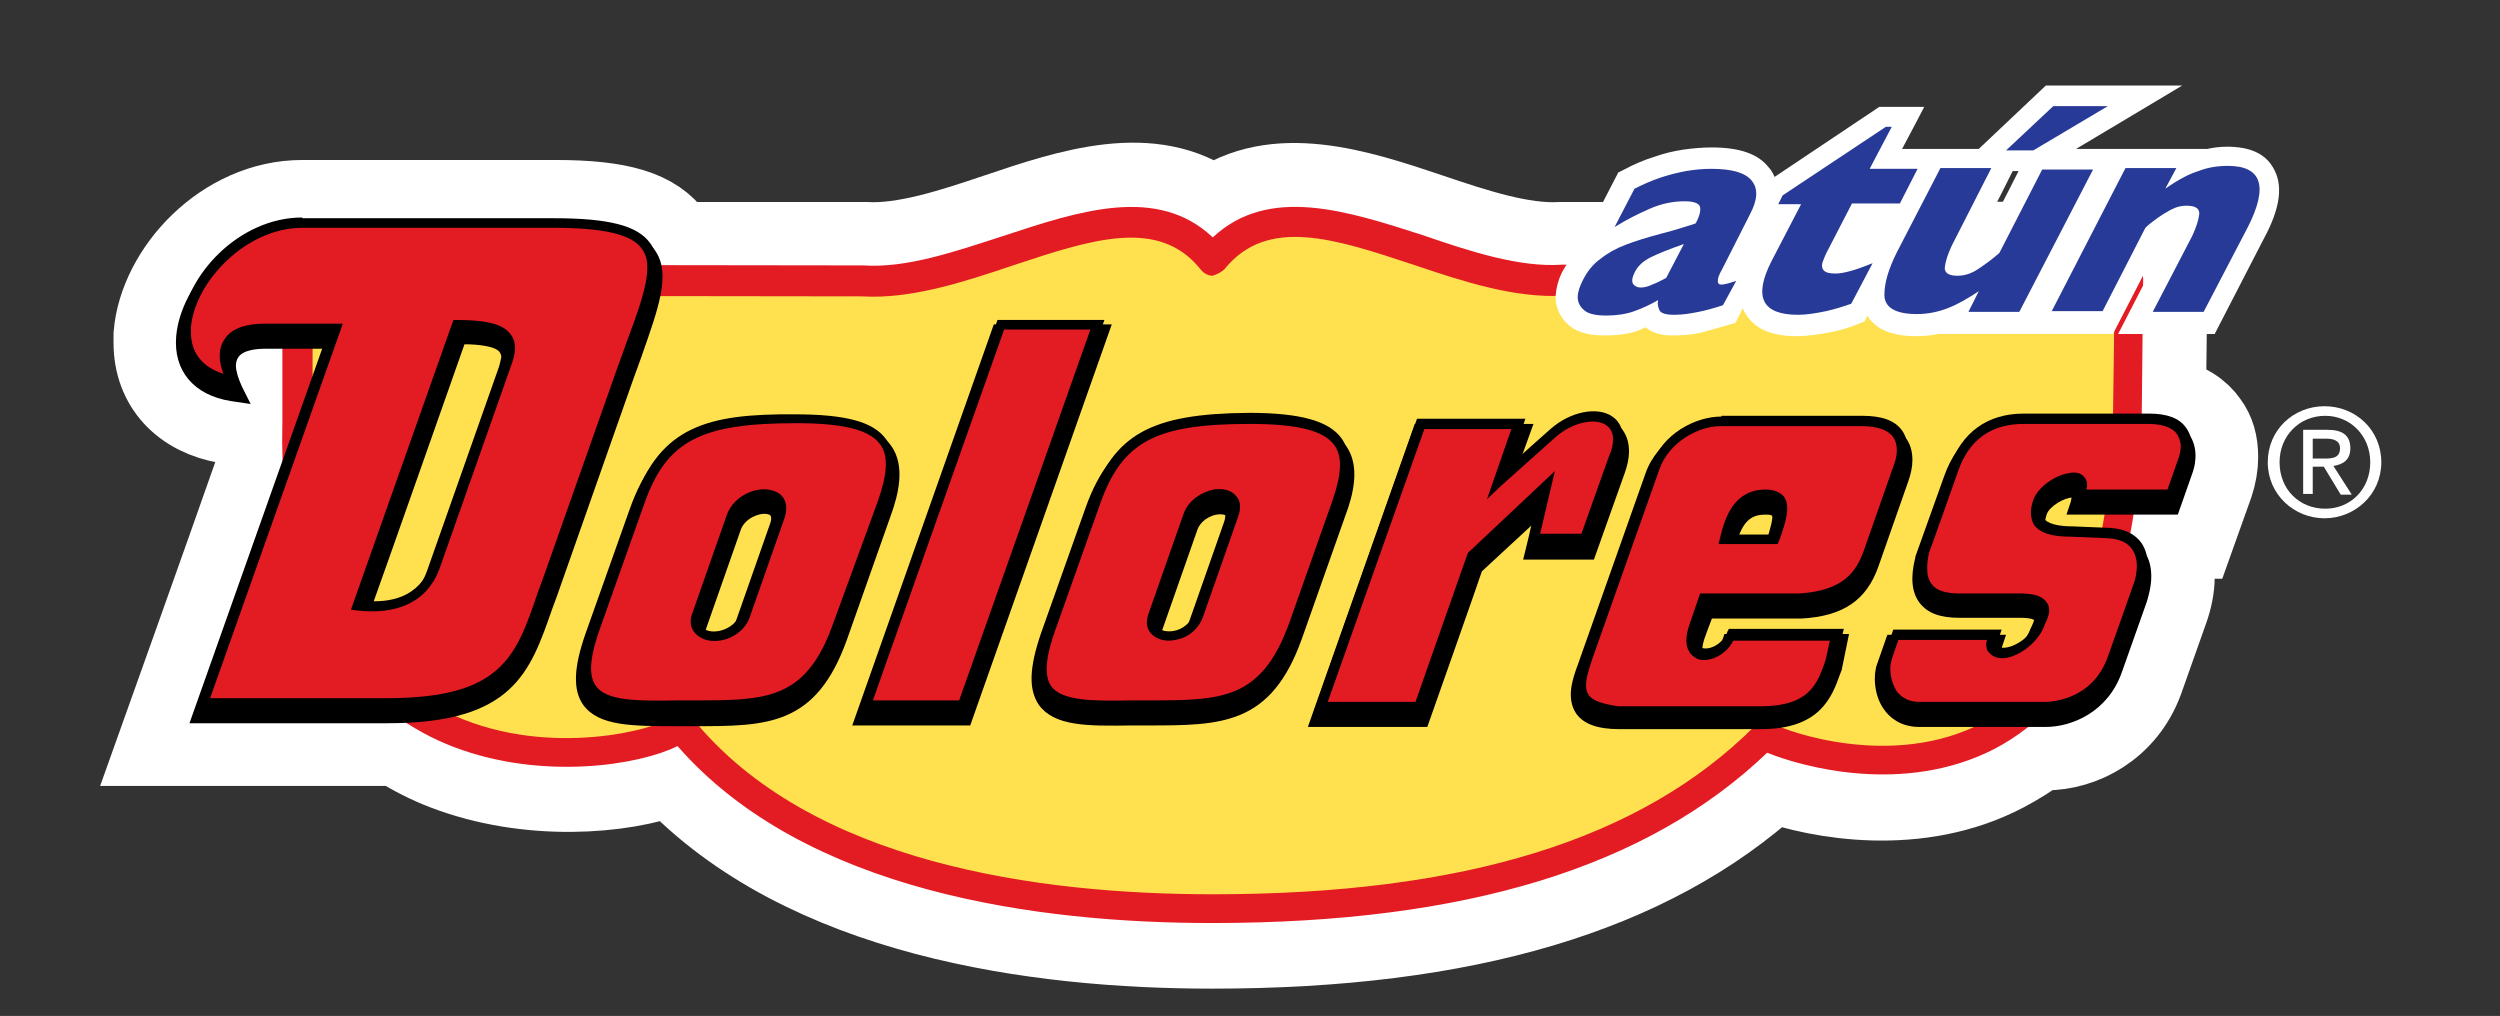<svg xmlns="http://www.w3.org/2000/svg" xmlns:xlink="http://www.w3.org/1999/xlink" id="Layer_3" x="0px" y="0px" viewBox="0 0 339.1 137.8" style="enable-background:new 0 0 339.1 137.8;" xml:space="preserve"><rect x="0" y="0" width="339.1" height="137.8" fill="#333333" stroke="none"/><style type="text/css">	.st0{fill:#FFFFFF;stroke:#FFFFFF;stroke-width:12;}	.st1{fill:#FFE14F;}	.st2{fill:#E31B23;}	.st3{fill:#FFFFFF;}	.st4{fill:#283A97;}</style><g>	<path class="st0" d="M299,57.6c-0.9-1.3-2.6-2.7-5.8-3.2c0.1-5.3,0.2-16.3,0.2-16.3c0-1.8-1-3.4-2.6-4.2c-1.3-0.6-1.3-0.6-32.3-0.5  H212c-0.1,0-0.2,0-0.3,0c-5.3,0.3-11.7-1.8-17.9-3.9c-9.8-3.3-20.8-6.9-29.2-0.8c-8.4-6.2-19.4-2.5-29.2,0.8  c-6.2,2.1-12.7,4.2-18,3.9c-0.1,0-0.2,0-0.3,0c0,0-11.5,0-25.6,0c-0.2-0.3-0.3-0.6-0.5-0.9c-2.4-3.4-6.9-4.8-15.7-4.8H41  c-10.4,0-18.9,9.3-19.6,17.7c0,0.4,0,0.7,0,1.1c0,5.5,3.6,9.4,9.5,10.4c0,0,2.8,0.5,4.9,0.8c0,0.6,0,1.2,0,1.8c0,0.8,0,1.7,0,2.5  c-5.3,15.1-13.7,38.6-13.7,38.6h30.4c0.5,0,1,0,1.5,0c2.2,1.4,4.4,2.5,6.5,3.3c11.2,4.3,23.8,3.3,30.7,0.7  c18.1,19.3,49.5,23.5,73.2,23.5c34.3,0,59.2-7.4,75.9-22.6c6.5,2.3,19.8,4.8,31.4-1.3c1.7-0.9,3.3-1.9,4.8-3h1  c4.7,0,10.4-2.8,12.7-9.1l3.4-9.6c0.5-1.4,0.8-2.9,0.8-4.2c0-1.8-0.5-3.5-1.4-4.9c-0.2-0.3-0.5-0.6-0.8-0.9c0.7,0,5,0,5,0l2.5-7  c0.4-1.2,0.6-2.4,0.6-3.5C300.3,60.2,299.9,58.8,299,57.6z M34.9,51.3c-0.3-0.7-0.5-1.1-0.5-1.4c0.3-0.1,0.7-0.1,1.3-0.2  c0,1.1,0,2.2,0,3.1C35.3,51.9,34.9,51.3,34.9,51.3z"></path>	<path class="st1" d="M40.4,37.9L117,38c16.3,1,36.8-16.2,47.5-2.9c10.8-13.4,31.2,3.9,47.5,2.9h46.6c29.9-0.1,30.2,0,30.2,0  l-0.2,19c-1.6,60.9-46.2,44.8-49.1,42.9c-18.9,18.9-48.2,23.4-74.9,23.4c-27.7,0-57-5.9-72.2-24.6c-3.6,4.2-53.2,13.8-51.9-41.3  L40.4,37.9z"></path>	<path class="st2" d="M164.5,32.2c-7.5-7.1-18.1-3.6-28.4-0.2c-6.5,2.1-13.1,4.4-19,4c0,0-0.1,0-0.1,0l-76.7-0.1  c-0.5,0-1.1,0.2-1.4,0.6c-0.4,0.4-0.6,0.9-0.6,1.4l0,19.4c-0.7,28.7,12.3,39.8,23.2,44c12,4.6,25.2,2.5,30.4-0.1  c17.3,19.8,48.8,24,72.5,24c34.5,0,59.1-7.6,75.3-23.1c4.7,1.9,18.5,5.8,30.8-0.5c12.6-6.6,19.4-21.6,20-44.7c0,0,0.2-19,0.2-19  c0-0.8-0.4-1.5-1.1-1.8c-0.5-0.3-0.7-0.4-31.1-0.2H212c0,0-0.1,0-0.1,0c-5.8,0.4-12.5-1.8-18.9-4C182.7,28.6,172.1,25.1,164.5,32.2  z M166.1,36.5c5.8-7.2,15-4.1,25.6-0.6c6.8,2.3,13.8,4.6,20.5,4.2c0,0-0.1,0-0.1,0h46.6c18.1-0.1,25.2-0.1,28.1,0  c0,3.2-0.2,16.9-0.2,16.9c-0.6,21.3-6.5,35.1-17.6,41c-12.3,6.5-26.9,1.1-28.4,0.2c-0.8-0.5-1.9-0.4-2.6,0.3  c-15.4,15.4-39.4,22.8-73.5,22.8c-23.4,0-54.6-4.1-70.6-23.9c-0.4-0.5-0.9-0.7-1.5-0.7c-0.6,0-1.2,0.2-1.6,0.7l0,0  c-1.5,1.4-16,5.5-29.1-0.3c-12.8-5.6-19.3-18.2-19.3-37.5c0-0.7,0-1.4,0-2.1c0,0,0-12.5,0-17.4c3.9,0,74.6,0.1,74.6,0.1  c0,0-0.1,0-0.1,0c6.6,0.4,13.7-1.9,20.5-4.2c10.6-3.5,19.8-6.6,25.5,0.6c0.4,0.5,1,0.8,1.6,0.8C165.1,37.2,165.7,36.9,166.1,36.5z"></path>	<path class="st3" d="M309.2,62.7c0-3.6,2.7-6.3,6.2-6.3c3.4,0,6.1,2.7,6.1,6.3c0,3.7-2.7,6.3-6.1,6.3  C311.9,69,309.2,66.4,309.2,62.7z M315.3,70.3c4.1,0,7.7-3.2,7.7-7.6c0-4.4-3.5-7.6-7.7-7.6c-4.2,0-7.7,3.2-7.7,7.6  C307.6,67.1,311.2,70.3,315.3,70.3z M313.7,63.3h1.5l2.3,3.8h1.5l-2.5-3.9c1.3-0.2,2.3-0.8,2.3-2.4c0-1.7-1-2.5-3.1-2.5h-3.3v8.7  h1.3V63.3z M313.7,62.2v-2.7h1.8c0.9,0,1.9,0.2,1.9,1.3c0,1.3-1,1.4-2.1,1.4H313.7z"></path>	<path d="M88.8,33.9c-1.8-2.6-5.9-3.7-13.7-3.7H41c-8.9,0-16.5,8.3-17.1,15.4c-0.4,4.7,2.4,8,7.4,8.8l2.7,0.4l-1.2-2.4  c-0.5-1.1-0.8-2.1-0.8-2.8c0-0.4,0.1-0.8,0.3-1.1c0.6-1,2.4-1.2,3.8-1.2c0,0,5.2,0,7.6,0c-1.2,3.4-18,50.8-18,50.8h26.9  c17,0,19.3-6.9,22.3-15.5l0.7-1.9c0,0,10.1-28.7,10.1-28.7l1.3-3.6C89.3,41.8,91.1,37.1,88.8,33.9z M67.7,49.7l-9.8,27.8  c-1.3,3.7-4.5,4.7-7.4,4.6c1.1-3,11.9-33.7,12.5-35.4c1.6,0,4.2,0.2,4.8,1.1c0.1,0.2,0.2,0.4,0.2,0.6  C67.9,48.9,67.8,49.4,67.7,49.7z"></path>	<path d="M120.9,60.5c-1.8-2.6-5.8-3.7-13-3.7c-12.3,0-18.8,1.8-22.5,12.3l-6,16.9c-1.6,4.6-1.7,7.6-0.3,9.6  c2.1,2.9,6.6,2.9,12.9,2.9l2.1,0c10,0,16.6,0,20.8-11.8l5.9-16.7C121.9,67,122.8,63.2,120.9,60.5z M104.5,70.9l-4.7,13.4  c-0.6,1.7-2.5,2.2-3.6,1.8c-0.4-0.1-0.6-0.3-0.4-0.9l4.7-13.4c0.6-1.6,2.8-2.4,3.8-2c0.1,0,0.3,0.1,0.3,0.5  C104.6,70.4,104.6,70.6,104.5,70.9z"></path>	<polygon points="134.8,44 115.6,98.4 131.6,98.4 150.8,44  "></polygon>	<path d="M219.2,57.4c-2.3-1.7-6.3-1-9.3,1.6c0,0-1.8,1.6-3.6,3.2c0.5-1.4,1.7-4.7,1.7-4.7h-16.1l-14.5,41.1h16.2  c0,0,7.2-20.4,7.4-21.1c0.3-0.3,3.8-3.5,6.7-6.2c-0.3,1.4-1.1,4.6-1.1,4.6h9.6l4.2-11.8C221.9,59.9,220,58,219.2,57.4z"></path>	<path d="M258.5,59.4c-1.1-1.5-3.1-2.3-6-2.3h-19.1c-3.7,0-8.6,2.5-10.2,7.1l-9.2,26c-0.7,1.9-1.6,4.5-0.2,6.6  c1,1.4,2.9,2.1,5.8,2.1h19.3c8,0,9.6-4.4,10.7-7.5l0.2-0.5l1-4.9h-16.9l-0.3,0.9c-0.5,1.3-1.9,2-2.5,1.8c-0.1,0-0.2-0.2-0.2-0.6  c0-0.4,0.1-0.9,0.3-1.5c0,0,0.6-1.7,1-2.7c1.7,0,12.1,0,12.1,0c5.7-0.3,8.9-2.5,10.5-7.1l4-11.4c0.4-1.1,0.6-2.1,0.6-3  C259.4,61.2,259.1,60.2,258.5,59.4z M240.4,70.2c0,0.4-0.2,1.2-0.7,2.9h-4c0.9-2.7,2.1-3.3,3.8-3.3c0.6,0,0.8,0.1,0.8,0.1  C240.4,70,240.4,70.1,240.4,70.2z"></path>	<path d="M297,59c-1.1-1.5-2.9-2.2-5.6-2.2h-16.9c-5.3,0-9,2.7-10.8,7.8l-3.9,10.9l0,0.1c-0.7,2.7-0.5,4.8,0.6,6.2  c1.1,1.4,2.8,2,5.4,2h8.3c1.5,0,1.8,0.3,1.8,0.3c0,0.1-0.2,0.6-0.3,0.8l-0.2,0.4c-0.5,1.5-1.8,2.5-2.8,3c-0.7,0.3-1.1,0.4-1.3,0.3  c0-0.1,0-0.3,0.2-0.7l0.6-1.8h-16.1l-1.4,4c-0.5,1.3-0.5,4.2,1,6.2c0.7,1,2.2,2.3,4.7,2.3h17.2c3.5,0,8.4-2,10.3-7.4l3.4-9.6  c0.2-0.7,0.6-2,0.6-3.4c0-1.1-0.2-2.4-1-3.4c-0.7-1-2.1-2.3-5-2.4l-4.9-0.2c-2.7,0-3.3-0.6-3.4-0.8c-0.1-0.1-0.1-0.3-0.1-0.5  c0-0.4,0.1-0.8,0.2-1.1c0.4-1.2,2.5-2.3,3.4-2.3c0,0.1-0.1,0.3-0.1,0.5l-0.6,1.8h15.1l1.9-5.4C298.1,62.3,297.9,60.4,297,59z"></path>	<path d="M182.6,60.5c-1.8-2.6-5.9-3.8-13.2-3.8c-12.1,0-18.5,1.8-22.2,12.3c0,0-6,16.9-6,16.9c-1.6,4.7-1.7,7.6-0.3,9.7  c2.1,2.9,6.5,2.9,12.6,2.8l2.1,0c10.1,0,16.8,0,21-11.8l5.9-16.7C183.6,67,184.5,63.2,182.6,60.5z M166,70.9l-4.7,13.4  c-0.5,1.5-1.8,1.8-2.2,1.9c-0.7,0.1-1.2,0-1.4-0.2c-0.1-0.2-0.1-0.5,0-0.7l4.7-13.4c0.4-1.2,1.6-1.9,2.6-2.1c0.7-0.1,1.1,0,1.2,0.1  C166.2,70,166.2,70.4,166,70.9z"></path>	<path class="st2" d="M75.1,30.2H41c-13,0-22.7,19.3-9.5,21.5c-1.7-3.3-1.8-7.2,4.5-7.2h9.6l-18,50.8h25c17.2,0,18.3-7,21.7-16.5  l10.1-28.7C89.2,36.5,93.4,30.2,75.1,30.2z M69,48.9l-9.8,27.8c-1.9,5.4-7.1,5.9-10.6,5.4l13.4-38C67,44.1,70.4,44.7,69,48.9z"></path>	<path class="st2" d="M107.9,56.8c-12.7,0-18,2.2-21.2,11.4l-6,16.9c-4.1,11.5,2.4,10.7,13.4,10.7c9.8,0,15.7,0,19.5-10.8l5.9-16.7  C122.3,60.2,120.3,56.8,107.9,56.8z M105.8,70L101,83.5c-1.4,3.9-7.8,3.6-6.5,0L99.2,70C100.6,66.3,107.3,65.7,105.8,70z"></path>	<path class="st2" d="M252.6,57.1h-19.1c-3.3,0-7.5,2.2-8.9,6.2l-9.1,25.8c-1,2.8-2.7,7.1,4.2,7.1h19.3c7.4,0,8.4-3.8,9.6-7.1  l0.6-3.2h-14.3c-1.2,3.4-6.9,4.2-4.9-1.3l1.3-3.6h13.1c5.6-0.3,8-2.6,9.3-6.2l4-11.4C258.9,59.5,257.4,57.1,252.6,57.1z   M240.7,73.1H234c0.8-3.6,2.1-6,5.6-6C242.3,67.1,242.2,68.8,240.7,73.1z"></path>	<path class="st2" d="M169.4,56.8c-12.6,0-17.7,2.2-20.9,11.4l-6,16.9c-4.1,11.5,2.4,10.7,13.1,10.7c10,0,15.8,0,19.7-10.8l5.9-16.7  C184,60.2,182,56.8,169.4,56.8z M167.3,70l-4.7,13.4c-1.4,3.9-7.5,3.6-6.2,0l4.7-13.4C162.5,66.3,168.8,65.7,167.3,70z"></path>	<path d="M41,29.5c-8.6,0-15.9,7.9-16.4,14.8c-0.4,4.4,2.1,7.3,6.8,8.1l1.3,0.2l-0.6-1.2c-0.6-1.2-0.9-2.3-0.9-3.2  c0-0.6,0.1-1.1,0.4-1.5c0.6-1,2.1-1.6,4.4-1.6c0,0,7.1,0,8.6,0C44,46.9,26.6,96,26.6,96h25.9c16.5,0,18.7-6.3,21.7-15.1l0.7-1.9  L85,50.4l1.3-3.6c2.3-6.3,4-10.9,1.9-13.8c-1.7-2.4-5.6-3.4-13.1-3.4H41z M25.9,45.1c0-0.2,0-0.5,0-0.7c0.5-6.1,7.4-13.5,15.1-13.5  h34.1c6.8,0,10.7,0.9,12,2.9c0.5,0.7,0.7,1.5,0.7,2.5c0,2.5-1.2,5.8-2.8,10.1l-1.3,3.6L73.6,78.6l-0.7,1.9  C70,89,68.1,94.7,52.5,94.7c0,0-22.3,0-24,0c0.6-1.7,18-50.8,18-50.8H36c-2.8,0-4.7,0.7-5.6,2.2c-0.4,0.6-0.6,1.3-0.6,2.2  c0,0.7,0.2,1.6,0.5,2.4C27.5,49.8,25.9,47.9,25.9,45.1z"></path>	<path d="M61.5,43.4L47.6,82.7l0.8,0.1c3.3,0.4,9.2,0.2,11.3-5.9l9.8-27.8c0.5-1.5,0.5-2.8-0.2-3.7c-1.1-1.6-3.8-2-7.5-2H61.5z   M62.4,44.8c2.4,0,5.1,0.2,5.9,1.4c0.2,0.3,0.3,0.6,0.3,1c0,0.4-0.1,0.9-0.3,1.5c0,0-9.8,27.8-9.8,27.8c-1.6,4.6-5.6,5.3-9.1,5  C50,79.9,62.1,45.6,62.4,44.8z"></path>	<path d="M86,67.9l-6,16.9c-1.5,4.3-1.7,7.2-0.4,9c1.9,2.6,6.2,2.6,12.3,2.6l2.1,0c9.7,0,16.1,0,20.1-11.3l5.9-16.7  c1.5-4.2,1.5-6.9,0.2-8.8c-1.7-2.4-5.5-3.4-12.4-3.4C95.9,56.1,89.6,57.9,86,67.9z M80.8,93c-1-1.4-0.8-3.9,0.6-7.8l6-16.9  c3-8.5,7.6-10.9,20.6-10.9c6.4,0,10,0.9,11.4,2.9c1.1,1.5,1,3.9-0.3,7.6L113,84.6C109.3,95,103.9,95,94.1,95L92,95  C86.5,95.1,82.2,95.1,80.8,93z"></path>	<path d="M98.6,69.8c0,0-4.7,13.4-4.7,13.4c-0.6,1.6,0.1,2.9,1.6,3.5c2.1,0.8,5.3-0.4,6.2-3c0,0,4.7-13.4,4.7-13.4  c0.7-2.1-0.2-3.3-1.4-3.7C102.9,65.8,99.6,67.1,98.6,69.8z M95.9,85.5c-0.8-0.3-1.1-0.9-0.8-1.8l4.7-13.4c0.7-2.1,3.4-2.9,4.7-2.5  c0.5,0.2,0.8,0.6,0.8,1.1c0,0.3-0.1,0.6-0.2,0.9l-4.7,13.4C99.7,85.3,97.2,86,95.9,85.5z"></path>	<polygon points="148.8,43.4 135.3,43.4 116.6,96.3 131.1,96.3 149.8,43.4  "></polygon>	<path class="st2" d="M147.9,44.7c-0.6,1.7-17.5,49.5-17.8,50.3c-0.8,0-10.1,0-11.7,0c0.6-1.7,17.5-49.5,17.8-50.3  C137,44.7,146.3,44.7,147.9,44.7z"></path>	<path d="M210.3,58.2c0,0-3.4,3-5.6,5c0.8-2.3,2.2-6.4,2.2-6.4h-14.7l-14,39.7h14.7c0,0,7.2-20.5,7.3-20.8c0.2-0.2,6.3-5.8,8.5-7.9  c-0.5,2.1-1.4,5.9-1.4,5.9h8.2l4-11.3c1.5-3.6,0.1-5.3-0.8-5.9C216.7,55.1,213,55.8,210.3,58.2z"></path>	<path class="st2" d="M203.6,65.9l7.5-6.7c2.2-1.9,5.3-2.6,6.8-1.5c0.6,0.4,0.9,1.1,0.9,1.9c0,0.7-0.2,1.5-0.6,2.4  c0,0-3,8.4-3.7,10.4c-0.7,0-4.4,0-5.6,0c0.3-1.3,2-8.5,2-8.5L199.1,75c0,0-6.8,19.3-7.1,20.2c-0.8,0-10.3,0-11.9,0  c0.6-1.7,12.8-36.2,13.1-37c0.8,0,10.3,0,11.8,0c-0.5,1.4-3.3,9.5-3.3,9.5L203.6,65.9z"></path>	<path d="M233.5,56.5c-3.5,0-8,2.3-9.5,6.6l-9.2,26c-0.6,1.8-1.5,4.2-0.3,5.9c0.9,1.2,2.6,1.8,5.2,1.8h19.3c7.6,0,8.9-3.9,10-7.1  l0.2-0.4c0-0.1,0.7-3.2,0.7-3.2l0.2-0.8h-15.6l-0.2,0.4c-0.6,1.6-2.3,2.5-3.4,2.2c-0.4-0.2-0.7-0.6-0.7-1.3c0-0.5,0.1-1.1,0.4-1.8  c0,0,0.8-2.2,1.1-3.2c0.9,0,12.6,0,12.6,0c5.4-0.3,8.4-2.3,9.9-6.6l4-11.4c0.4-1,0.5-1.9,0.5-2.7c0-1-0.2-1.8-0.7-2.5  c-1-1.4-2.8-2-5.4-2H233.5z M215.5,94.3c-0.8-1.2-0.1-3.1,0.4-4.7l9.2-26c1.3-3.6,5.2-5.8,8.3-5.8h19.1c2.1,0,3.6,0.5,4.3,1.5  c0.6,0.9,0.7,2.3,0,4l-4,11.4c-1,2.8-2.7,5.4-8.7,5.8h-13.5l-1.4,4.1c-1.3,3.6,0.5,4.5,1.1,4.8c1.5,0.5,3.8-0.5,4.8-2.5  c0.7,0,11.7,0,13.1,0c-0.2,0.9-0.5,2.3-0.5,2.3c0,0-0.1,0.4-0.1,0.4c-1.1,3.2-2.2,6.2-8.8,6.2h-19.3  C217.5,95.5,216.1,95.1,215.5,94.3z"></path>	<path d="M233.3,73l-0.2,0.8h8l0.2-0.4c1.1-3,1.5-4.8,0.7-6c-0.5-0.6-1.3-1-2.5-1C235.3,66.4,234,70,233.3,73z M239.6,67.8  c0.7,0,1.2,0.1,1.4,0.4c0.1,0.2,0.2,0.4,0.2,0.7c0,0.9-0.4,2.2-0.9,3.6c-0.7,0-4.1,0-5.3,0C235.7,69.2,237.1,67.8,239.6,67.8z"></path>	<path d="M274.5,56.1c-4.9,0-8.4,2.5-10.1,7.3l-3.8,10.8c-0.7,2.6-0.5,4.4,0.5,5.7c0.9,1.2,2.5,1.8,4.9,1.8h8.3  c1.8,0,2.3,0.4,2.4,0.6c0.2,0.4,0,1-0.2,1.5l-0.1,0.3c-0.6,1.9-2.6,3.4-4.1,3.7c-0.5,0.1-1,0.1-1.2-0.1c-0.2-0.2-0.2-0.8,0.1-1.4  l0.3-0.9h-14.7l-1.2,3.5c-0.4,1.2-0.4,3.7,0.9,5.6c0.9,1.3,2.3,2,4.1,2h17.2c3.3,0,7.8-1.8,9.6-7l3.4-9.6c0.8-2.4,0.7-4.7-0.3-6.2  c-0.9-1.3-2.4-2-4.4-2.1l-4.9-0.2c-2.2,0-3.5-0.4-4-1.1c-0.3-0.5-0.3-1.2,0-2.2c0.4-1.2,2.3-2.5,3.7-2.7c0.5-0.1,0.8,0,1,0.1  c0.1,0.1,0.2,0.6-0.1,1.3l-0.3,0.9h13.6l1.7-4.9c0.7-1.9,0.6-3.6-0.3-4.8c-0.9-1.3-2.6-1.9-5-1.9H274.5z"></path>	<path class="st2" d="M265.6,63.9c1.5-4.3,4.5-6.4,8.9-6.4h16.9c1.9,0,3.3,0.5,3.9,1.4c0.3,0.5,0.5,1.1,0.5,1.6  c0,0.7-0.2,1.4-0.4,1.9c0,0-1,2.9-1.4,4c-0.8,0-9.6,0-11,0c0-0.2,0.1-0.3,0.1-0.5c0-0.5-0.1-0.9-0.4-1.2c-0.3-0.4-1-0.8-2.2-0.5  c-1.8,0.3-4.1,1.9-4.7,3.6c-0.5,1.4-0.4,2.5,0.1,3.4c0.8,1.1,2.4,1.6,5,1.6c0,0,4.9,0.2,4.9,0.2c1.6,0.1,2.7,0.5,3.4,1.5  c1.2,1.7,0.4,4.3,0.1,5l-3.4,9.6c-2.1,5.9-7.8,6.1-8.4,6.1h-17.2c-1.3,0-2.3-0.5-3-1.4c-0.6-0.9-0.9-2.1-0.9-3.1  c0-0.5,0.1-0.9,0.2-1.3c0,0,0.6-1.8,0.9-2.6c0.8,0,10.6,0,12,0c0,0.2-0.1,0.4-0.1,0.5c0,0.7,0.2,1.1,0.5,1.3  c0.5,0.6,1.4,0.8,2.4,0.6c1.9-0.4,4.3-2.2,5.1-4.6c0,0,0.1-0.2,0.1-0.2c0.3-0.7,0.8-1.8,0.1-2.7c-0.5-0.8-1.7-1.2-3.5-1.2h-8.3  c-1.9,0-3.2-0.4-3.8-1.3c-0.4-0.5-0.6-1.2-0.6-2.1c0-0.7,0.1-1.5,0.3-2.3C261.8,74.7,265.6,63.9,265.6,63.9z"></path>	<path d="M147.9,67.9l-6,16.9c-1.5,4.4-1.7,7.2-0.4,9c1.8,2.6,6.1,2.6,12,2.5l2.1,0c10.2,0,16.3,0,20.3-11.3l5.9-16.7  c1.5-4.1,1.5-6.9,0.2-8.8c-1.7-2.4-5.6-3.5-12.6-3.5C156.1,56.1,151.1,58.9,147.9,67.9z M142.6,93.1c-1-1.4-0.8-4,0.6-7.8l6-16.9  c3-8.5,7.5-10.9,20.3-10.9c6.5,0,10.1,0.9,11.5,2.9c1.1,1.5,1,3.9-0.3,7.6l-5.9,16.7C171,95,165.6,95,155.7,95l-2.1,0  C148.3,95.1,144.1,95.1,142.6,93.1z"></path>	<path d="M164.6,66.4c-1.4,0.3-3.4,1.3-4.1,3.4l-4.7,13.4c-0.4,1.1-0.3,2,0.3,2.7c0.7,0.8,2,1.2,3.3,0.9c1.8-0.3,3.2-1.5,3.8-3.2  l4.7-13.4l0,0c0.6-1.6,0.2-2.5-0.3-3C167,66.5,165.9,66.2,164.6,66.4z M157.1,85.1c-0.3-0.3-0.3-0.8-0.1-1.4l4.7-13.4  c0.5-1.5,1.9-2.3,3.1-2.5c0.8-0.1,1.5,0,1.8,0.4c0.4,0.4,0.2,1.2,0,1.7l-4.7,13.4c-0.4,1.2-1.5,2.1-2.8,2.3  C158.3,85.7,157.5,85.6,157.1,85.1z"></path>	<path class="st3" d="M308.3,22.7c-1.1-1.9-3.2-2.8-6.2-2.8c-0.9,0-1.8,0.1-2.7,0.3h-17.8l14.4-8.6h-18.5l-9.1,8.6h-3.8  c0,0-1.5,0-3,0H258c0.4-0.7,3-5.7,3-5.7h-6.1l-14.2,9.5c-0.2-0.5-0.5-1-0.8-1.3c-1.4-1.8-3.9-2.7-7.7-2.7c-1.2,0-2.5,0.1-3.9,0.3  c-1.3,0.2-2.6,0.5-4,1c-1.3,0.4-2.7,1-4,1.7l-0.8,0.4c0,0-4.3,8.3-5.4,10.5c-0.8,0.8-1.5,1.7-2.1,2.8c-0.6,1.1-0.9,2.3-1,3.4  c0,0.1,0,0.2,0,0.2c0,1.5,0.7,2.9,1.9,3.9c1.1,0.9,2.7,1.3,4.7,1.3c1.8,0,3.4-0.2,4.7-0.7c0.3-0.1,0.6-0.3,0.9-0.4  c1.3,1.1,3,1.1,3.7,1.1c1.4,0,2.7-0.1,3.9-0.4l4.6-1.3l0.5-1l0.5-1c0.1,0.3,0.2,0.5,0.4,0.8c1.2,2,3.5,3,6.9,3  c1.3,0,2.8-0.2,4.4-0.5c1.6-0.3,2.8-0.7,3.8-1.1l1-0.4l0.4-0.8c0.2,0.4,0.4,0.7,0.8,1c1.2,1.2,3.1,1.8,5.8,1.8c1,0,2.1-0.1,3-0.3  h10.7c1.1,0,1.8,0,1.8,0h11.2c0,0,5.9-11.4,6.3-12.3c0.3-0.3,0.7-0.6,0.7-0.6c0,0,0.2-0.2,0.5-0.3c-1.2,2.3-6.8,13.2-6.8,13.2h13.1  l6.6-12.8C309.4,28.1,309.7,25,308.3,22.7z M255.3,32.3l-2.4,1c-0.8,0.3-1.4,0.5-2,0.7c0.5-1,1.3-2.5,1.8-3.6h3.5L255.3,32.3z   M269,32.6c-0.5,0.4-0.9,0.7-1.3,1c0.4-0.9,3.5-6.7,5.3-10.4h0.8C272.1,26.6,269.3,31.9,269,32.6z"></path>	<g>		<path class="st4" d="M233.7,41.4c-1.2,0.4-2.3,0.7-3.3,0.9c-1,0.2-2.1,0.4-3.3,0.4c-1.1,0-1.8-0.2-2-0.6c-0.2-0.4-0.3-0.9-0.2-1.4   c-1,0.6-2.1,1.1-3.2,1.5c-1.1,0.4-2.4,0.6-3.8,0.6c-1.4,0-2.4-0.2-3-0.7c-0.6-0.5-0.9-1.1-0.9-1.8c0-0.7,0.3-1.5,0.7-2.3   c0.6-1.2,1.4-2.2,2.4-2.9c1-0.8,2.1-1.4,3.4-1.9c1.3-0.5,2.9-1,4.8-1.5c1.1-0.3,1.9-0.5,2.5-0.7c0.6-0.2,1-0.3,1.3-0.4   c0.3-0.1,0.6-0.2,0.9-0.3c0.5-0.9,0.7-1.7,0.6-2.2c-0.1-0.5-0.8-0.8-2.1-0.8c-1.5,0-3.1,0.3-4.7,1c-1.6,0.7-3.2,1.5-4.8,2.5   l2.7-5.2c1.2-0.6,2.3-1.1,3.5-1.5c1.2-0.4,2.4-0.7,3.5-0.9c1.2-0.2,2.3-0.3,3.4-0.3c2.8,0,4.6,0.5,5.5,1.6   c0.9,1.1,0.8,2.6-0.2,4.5l-3.8,7.5c-0.4,0.7-0.6,1.2-0.6,1.6c0,0.3,0.1,0.5,0.5,0.5c0.4,0,1.1-0.2,2-0.5L233.7,41.4z M226,37.7   l2.4-4.6c-2,0.7-3.5,1.3-4.5,1.8c-1,0.5-1.8,1.2-2.2,2.1c-0.3,0.6-0.4,1.1-0.2,1.5c0.2,0.3,0.6,0.5,1,0.5c0.5,0,1-0.1,1.6-0.4   C224.7,38.4,225.4,38,226,37.7z"></path>		<path class="st4" d="M251.1,41.2c-0.9,0.3-2,0.7-3.4,1c-1.4,0.3-2.7,0.5-3.8,0.5c-4.9,0-6.1-2.4-3.6-7.3l4-7.7h-3.1l0.6-1.2   l14-9.3h0.8l-3,5.7h6.5l-2.4,4.7h-6.5l-3.2,6.2c-0.4,0.7-0.6,1.3-0.8,1.8c-0.1,0.4-0.1,0.8,0.2,1.1c0.3,0.3,0.8,0.4,1.6,0.4   c1.1,0,2.8-0.5,5-1.4L251.1,41.2z"></path>		<path class="st4" d="M273.9,42.3h-6.9l1.4-2.8c-1.5,1-2.9,1.8-4.2,2.3c-1.3,0.5-2.7,0.8-4.2,0.8c-2.9,0-4.4-0.9-4.4-2.6   c0-1.7,0.6-3.6,1.7-5.8l5.9-11.4h6.9L264.9,33l-0.2,0.4c-0.5,1.1-0.8,2-0.9,2.8c-0.1,0.8,0.5,1.2,1.7,1.2c1,0,1.9-0.3,2.8-0.9   c0.9-0.6,1.9-1.3,2.9-2.2L277,23h6.9L273.9,42.3z M285.9,14.4l-10.1,6h-3.7l6.4-6H285.9z"></path>		<path class="st4" d="M298.9,42.3h-6.9l5.2-10l0.2-0.4c0.5-1.1,0.8-2,0.9-2.8c0.1-0.8-0.5-1.2-1.7-1.2c-0.6,0-1.1,0.1-1.6,0.3   c-0.5,0.2-1,0.5-1.5,0.8c-0.5,0.3-0.9,0.6-1.3,0.9c-0.4,0.3-0.8,0.6-1.2,1l-5.8,11.3h-6.9l10-19.4h6.9l-1.5,2.8   c1.7-1.2,3.2-2,4.5-2.4c1.3-0.5,2.6-0.7,4-0.7c4.6,0,5.5,2.8,2.7,8.3L298.9,42.3z"></path>	</g></g></svg>